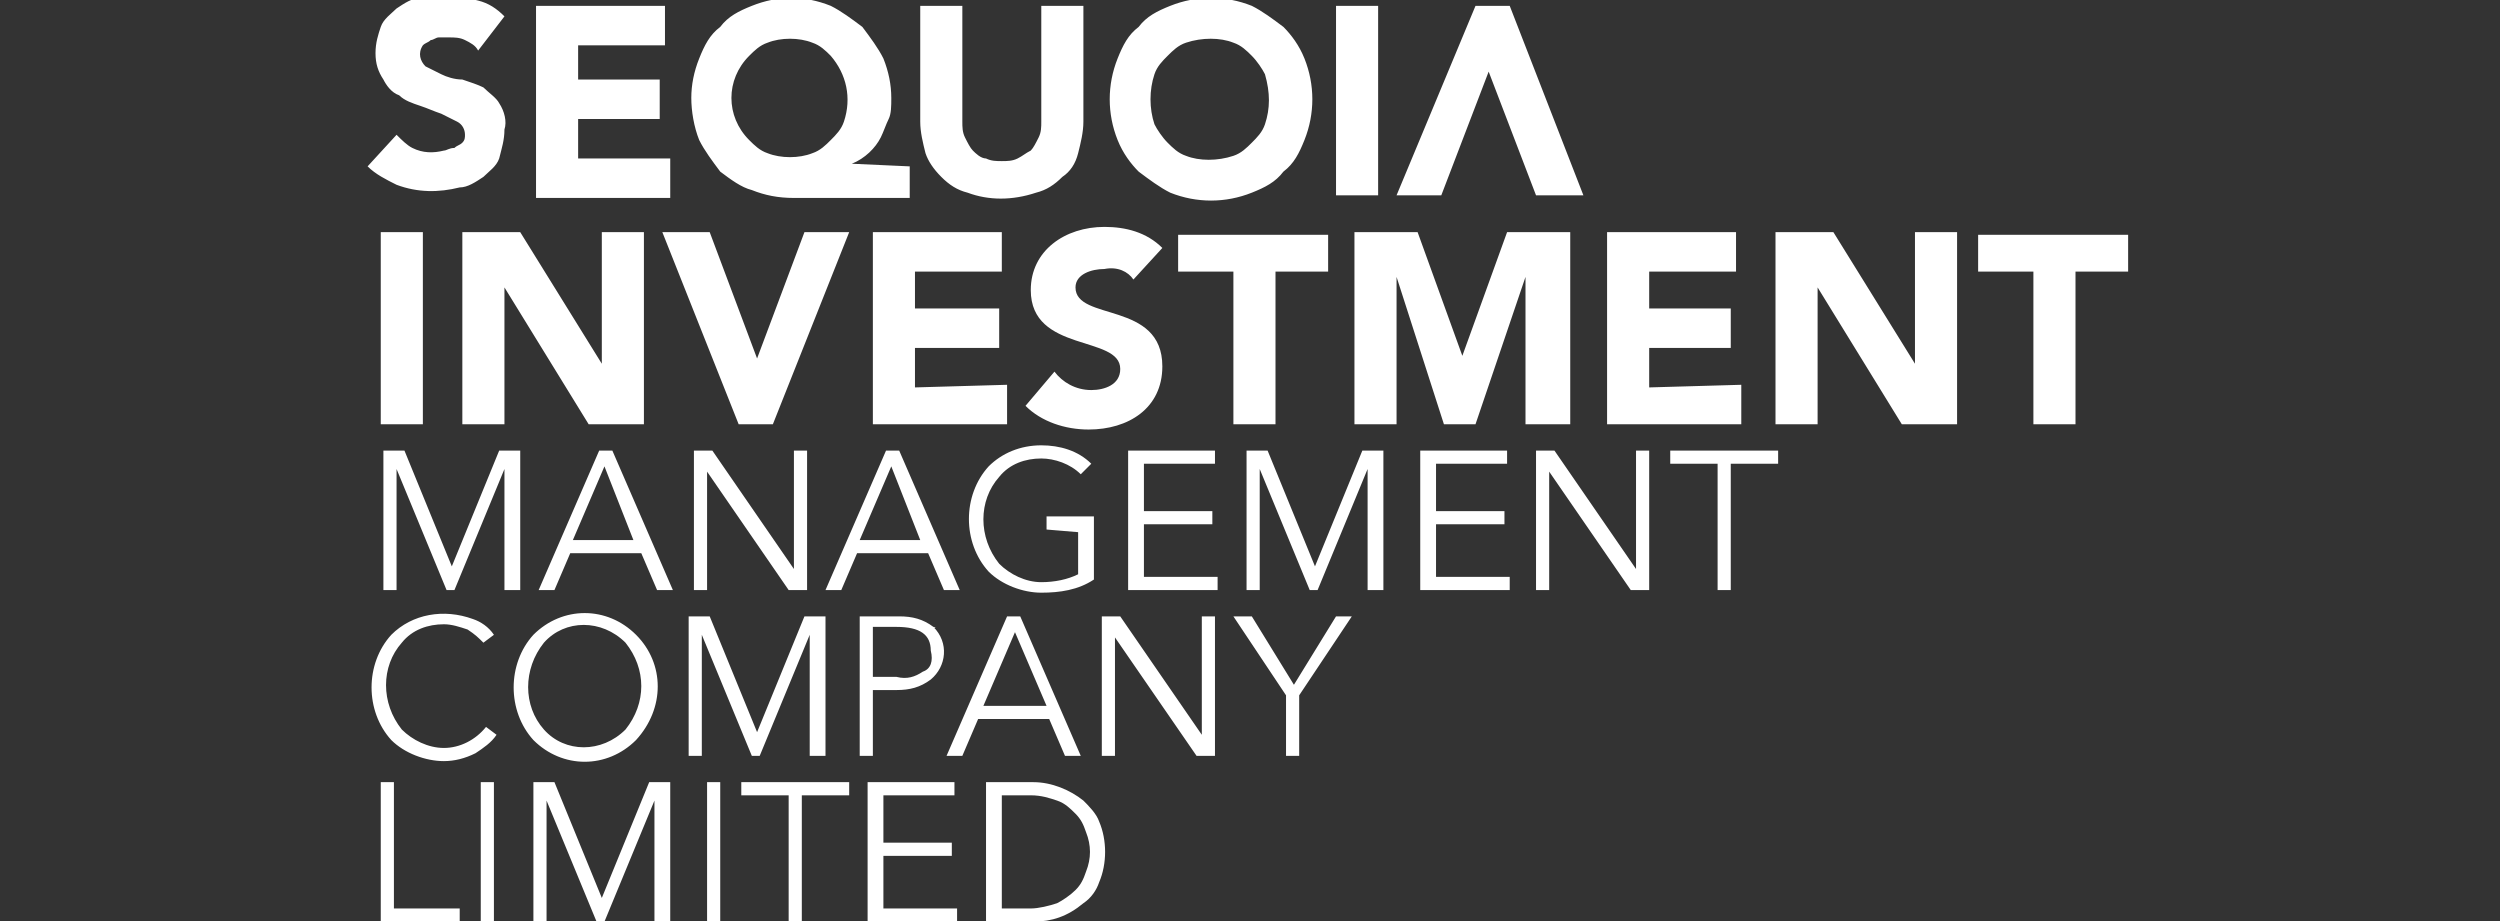 <?xml version="1.0" encoding="utf-8"?>
<!-- Generator: Adobe Illustrator 26.0.1, SVG Export Plug-In . SVG Version: 6.00 Build 0)  -->
<svg version="1.1" id="Layer_1" xmlns="http://www.w3.org/2000/svg" xmlns:xlink="http://www.w3.org/1999/xlink" x="0px" y="0px"
	 viewBox="0 0 95 35" style="enable-background:new 0 0 95 35;" xml:space="preserve">
<rect x="0" y="0" width="95" height="35" fill="#333333" stroke="none"/>
<style type="text/css">
	.st0{fill:#FFFFFF;}
</style>
<g id="logo" transform="translate(-1272.331 -3063.978)">
	<path id="Path_3" class="st0" d="M1286.8,3080.1v-7.3h1.6v7.3H1286.8z M1294.7,3080.1l-3.2-5.2h0v5.2h-1.6v-7.3h2.2l3.1,5h0v-5h1.6
		v7.3H1294.7z M1301.7,3080.1h-1.3l-2.9-7.3h1.8l1.8,4.8h0l1.8-4.8h1.7L1301.7,3080.1L1301.7,3080.1z M1310.6,3078.6v1.5h-5.1v-7.3
		h4.9v1.5h-3.3v1.4h3.2v1.5h-3.2v1.5L1310.6,3078.6z M1314.3,3074.2c-0.5,0-1.1,0.2-1.1,0.7c0,1.3,3.3,0.5,3.3,3
		c0,1.6-1.3,2.4-2.8,2.4c-0.9,0-1.8-0.3-2.4-0.9l1.1-1.3c0.3,0.4,0.8,0.7,1.4,0.7c0.5,0,1.1-0.2,1.1-0.8c0-1.3-3.4-0.6-3.4-3
		c0-1.5,1.3-2.4,2.8-2.4c0.8,0,1.6,0.2,2.2,0.8l-1.1,1.2C1315.2,3074.3,1314.8,3074.1,1314.3,3074.2L1314.3,3074.2z M1320.8,3074.3
		v5.8h-1.6v-5.8h-2.1v-1.4h5.7v1.4L1320.8,3074.3z M1330.3,3080.1v-5.6h0l-1.9,5.6h-1.2l-1.8-5.6h0v5.6h-1.6v-7.3h2.4l1.7,4.7h0
		l1.7-4.7h2.4v7.3H1330.3z M1338.5,3078.6v1.5h-5.1v-7.3h4.9v1.5h-3.3v1.4h3.1v1.5h-3.1v1.5L1338.5,3078.6z M1344.6,3080.1l-3.2-5.2
		h0v5.2h-1.6v-7.3h2.2l3.1,5h0v-5h1.6v7.3L1344.6,3080.1z M1351.2,3074.3v5.8h-1.6v-5.8h-2.1v-1.4h5.7v1.4L1351.2,3074.3z"/>
	<path id="Path_4" class="st0" d="M1291.5,3086.4v-4.6h0l-1.9,4.6h-0.3l-1.9-4.6h0v4.6h-0.5v-5.3h0.8l1.8,4.4h0l1.8-4.4h0.8v5.3
		H1291.5z M1297.3,3086.4l-0.6-1.4h-2.7l-0.6,1.4h-0.6l2.3-5.3h0.5l2.3,5.3H1297.3z M1295.3,3081.7l-1.2,2.8h2.3L1295.3,3081.7
		L1295.3,3081.7z M1302.3,3086.4l-3.1-4.5h0v4.5h-0.5v-5.3h0.7l3.1,4.5h0v-4.5h0.5v5.3H1302.3z M1308.2,3086.4l-0.6-1.4h-2.7
		l-0.6,1.4h-0.6l2.3-5.3h0.5l2.3,5.3H1308.2z M1306.2,3081.7l-1.2,2.8h2.3L1306.2,3081.7z M1312.1,3084.1v-0.5h1.8v2.4
		c-0.6,0.4-1.3,0.5-2,0.5c-0.7,0-1.5-0.3-2-0.8c-1-1.1-1-2.9,0-4c0.5-0.5,1.2-0.8,2-0.8c0.7,0,1.4,0.2,1.9,0.7l-0.4,0.4
		c-0.4-0.4-1-0.6-1.5-0.6c-0.6,0-1.2,0.2-1.6,0.7c-0.8,0.9-0.8,2.3,0,3.3c0.4,0.4,1,0.7,1.6,0.7c0.5,0,1-0.1,1.4-0.3v-1.6
		L1312.1,3084.1z M1318.6,3085.9v0.5h-3.4v-5.3h3.3v0.5h-2.7v1.8h2.6v0.5h-2.6v2H1318.6z M1324.3,3086.4v-4.6h0l-1.9,4.6h-0.3
		l-1.9-4.6h0v4.6h-0.5v-5.3h0.8l1.8,4.4h0l1.8-4.4h0.8v5.3H1324.3z M1329.7,3085.9v0.5h-3.4v-5.3h3.3v0.5h-2.7v1.8h2.6v0.5h-2.6v2
		H1329.7z M1334.3,3086.4l-3.1-4.5h0v4.5h-0.5v-5.3h0.7l3.1,4.5h0v-4.5h0.5v5.3H1334.3z M1338.1,3081.6v4.8h-0.5v-4.8h-1.8v-0.5h4.1
		v0.5L1338.1,3081.6z M1290.1,3087.9c-0.3-0.1-0.6-0.2-0.9-0.2c-0.6,0-1.2,0.2-1.6,0.7c-0.8,0.9-0.8,2.3,0,3.3
		c0.4,0.4,1,0.7,1.6,0.7c0.6,0,1.2-0.3,1.6-0.8l0.4,0.3c-0.2,0.3-0.5,0.5-0.8,0.7c-0.4,0.2-0.8,0.3-1.2,0.3c-0.7,0-1.5-0.3-2-0.8
		c-1-1.1-1-2.9,0-4c0.8-0.8,2-1,3.1-0.6c0.3,0.1,0.6,0.3,0.8,0.6l-0.4,0.3C1290.5,3088.2,1290.4,3088.1,1290.1,3087.9L1290.1,3087.9
		z M1296.5,3088.1c-1.1-1.1-2.8-1.1-3.9,0c-1,1.1-1,2.9,0,4c1.1,1.1,2.8,1.1,3.9,0C1297.6,3090.9,1297.6,3089.2,1296.5,3088.1z
		 M1296.1,3091.7c-0.9,0.9-2.3,0.9-3.1,0c0,0,0,0,0,0c-0.8-0.9-0.8-2.3,0-3.3c0.8-0.9,2.2-0.9,3.1,0c0,0,0,0,0,0
		C1296.9,3089.4,1296.9,3090.7,1296.1,3091.7z M1303.1,3092.7v-4.6h0l-1.9,4.6h-0.3l-1.9-4.6h0v4.6h-0.5v-5.3h0.8l1.8,4.4h0l1.8-4.4
		h0.8v5.3L1303.1,3092.7z M1307.8,3087.8c-0.4-0.3-0.8-0.4-1.3-0.4h-1.5v5.3h0.5v-2.5h0.9c0.5,0,0.9-0.1,1.3-0.4
		c0.6-0.5,0.7-1.4,0.1-2C1307.9,3087.9,1307.9,3087.8,1307.8,3087.8L1307.8,3087.8z M1307.4,3089.5c-0.3,0.2-0.6,0.3-1,0.2h-0.9
		v-1.9h0.9c0.9,0,1.3,0.3,1.3,0.9C1307.8,3089.1,1307.7,3089.4,1307.4,3089.5L1307.4,3089.5z M1311.1,3087.4h-0.5l-2.3,5.3h0.6
		l0.6-1.4h2.7l0.6,1.4h0.6L1311.1,3087.4z M1309.7,3090.8l1.2-2.8l1.2,2.8H1309.7z M1317.8,3092.7l-3.1-4.5h0v4.5h-0.5v-5.3h0.7
		l3.1,4.5h0v-4.5h0.5v5.3L1317.8,3092.7z M1321.7,3090.4v2.3h-0.5v-2.3l-2-3h0.7l1.6,2.6l1.6-2.6h0.6L1321.7,3090.4L1321.7,3090.4z"
		/>
	<path id="Path_5" class="st0" d="M1286.8,3099v-5.3h0.5v4.8h2.5v0.5H1286.8z M1290.6,3099v-5.3h0.5v5.3H1290.6z M1297.2,3099v-4.6
		h0l-1.9,4.6h-0.3l-1.9-4.6h0v4.6h-0.5v-5.3h0.8l1.8,4.4h0l1.8-4.4h0.8v5.3L1297.2,3099z M1299.2,3099v-5.3h0.5v5.3H1299.2z
		 M1302.8,3094.2v4.8h-0.5v-4.8h-1.8v-0.5h4.1v0.5H1302.8z M1308.7,3098.5v0.5h-3.4v-5.3h3.3v0.5h-2.7v1.8h2.6v0.5h-2.6v2
		L1308.7,3098.5z M1314.1,3095.2c-0.1-0.3-0.4-0.6-0.6-0.8c-0.5-0.4-1.2-0.7-1.9-0.7h-1.8v5.3h1.8c0.7,0,1.3-0.2,1.9-0.7
		c0.3-0.2,0.5-0.5,0.6-0.8C1314.4,3096.8,1314.4,3095.9,1314.1,3095.2L1314.1,3095.2z M1313.6,3097.1c-0.1,0.3-0.2,0.5-0.4,0.7
		c-0.2,0.2-0.5,0.4-0.7,0.5c-0.3,0.1-0.7,0.2-1,0.2h-1.1v-4.3h1.1c0.4,0,0.7,0.1,1,0.2c0.3,0.1,0.5,0.3,0.7,0.5
		c0.2,0.2,0.3,0.4,0.4,0.7C1313.8,3096.1,1313.8,3096.6,1313.6,3097.1L1313.6,3097.1z"/>
	<path id="Path_6" class="st0" d="M1290.5,3065.9c-0.1-0.2-0.3-0.3-0.5-0.4c-0.2-0.1-0.4-0.1-0.6-0.1c-0.1,0-0.2,0-0.4,0
		c-0.1,0-0.2,0.1-0.3,0.1c-0.1,0.1-0.2,0.1-0.3,0.2c-0.2,0.3-0.1,0.6,0.1,0.8c0.2,0.1,0.4,0.2,0.6,0.3c0.2,0.1,0.5,0.2,0.8,0.2
		c0.3,0.1,0.6,0.2,0.8,0.3c0.2,0.2,0.5,0.4,0.6,0.6c0.2,0.3,0.3,0.7,0.2,1c0,0.4-0.1,0.7-0.2,1.1c-0.1,0.3-0.4,0.5-0.6,0.7
		c-0.3,0.2-0.6,0.4-0.9,0.4c-0.8,0.2-1.6,0.2-2.4-0.1c-0.4-0.2-0.8-0.4-1.1-0.7l1.1-1.2c0.2,0.2,0.4,0.4,0.6,0.5
		c0.4,0.2,0.8,0.2,1.2,0.1c0.1,0,0.2-0.1,0.4-0.1c0.1-0.1,0.2-0.1,0.3-0.2c0.1-0.1,0.1-0.2,0.1-0.3c0-0.2-0.1-0.4-0.3-0.5
		c-0.2-0.1-0.4-0.2-0.6-0.3c-0.3-0.1-0.5-0.2-0.8-0.3c-0.3-0.1-0.6-0.2-0.8-0.4c-0.3-0.1-0.5-0.4-0.6-0.6c-0.2-0.3-0.3-0.6-0.3-1
		c0-0.4,0.1-0.7,0.2-1c0.1-0.3,0.4-0.5,0.6-0.7c0.3-0.2,0.6-0.4,0.9-0.4c0.3-0.1,0.7-0.1,1-0.1c0.4,0,0.8,0.1,1.2,0.2
		c0.4,0.1,0.7,0.3,1,0.6L1290.5,3065.9z M1292.7,3064.2h4.9v1.5h-3.3v1.3h3.1v1.5h-3.1v1.5h3.5v1.5h-5.1L1292.7,3064.2z
		 M1304.7,3070.2L1304.7,3070.2c0.5-0.2,0.9-0.6,1.1-1c0.1-0.2,0.2-0.5,0.3-0.7c0.1-0.2,0.1-0.5,0.1-0.8c0-0.5-0.1-1-0.3-1.5
		c-0.2-0.4-0.5-0.8-0.8-1.2c-0.4-0.3-0.8-0.6-1.2-0.8c-0.5-0.2-1-0.3-1.5-0.3c-0.5,0-1,0.1-1.5,0.3c-0.5,0.2-0.9,0.4-1.2,0.8
		c-0.4,0.3-0.6,0.7-0.8,1.2c-0.2,0.5-0.3,1-0.3,1.5c0,0.5,0.1,1.1,0.3,1.6c0.2,0.4,0.5,0.8,0.8,1.2c0.4,0.3,0.8,0.6,1.2,0.7
		c0.5,0.2,1,0.3,1.6,0.3h4.4v-1.2L1304.7,3070.2z M1304.4,3068.6c-0.1,0.3-0.3,0.5-0.5,0.7c-0.2,0.2-0.4,0.4-0.7,0.5
		c-0.5,0.2-1.2,0.2-1.7,0c-0.3-0.1-0.5-0.3-0.7-0.5c-0.9-0.9-0.9-2.3,0-3.2c0.2-0.2,0.4-0.4,0.7-0.5c0.5-0.2,1.2-0.2,1.7,0
		c0.3,0.1,0.5,0.3,0.7,0.5C1304.5,3066.8,1304.7,3067.7,1304.4,3068.6z M1313.5,3068.6c0,0.4-0.1,0.8-0.2,1.2
		c-0.1,0.4-0.3,0.7-0.6,0.9c-0.3,0.3-0.6,0.5-1,0.6c-0.9,0.3-1.8,0.3-2.6,0c-0.4-0.1-0.7-0.3-1-0.6c-0.3-0.3-0.5-0.6-0.6-0.9
		c-0.1-0.4-0.2-0.8-0.2-1.2v-4.4h1.6v4.4c0,0.2,0,0.4,0.1,0.6c0.1,0.2,0.2,0.4,0.3,0.5c0.1,0.1,0.3,0.3,0.5,0.3
		c0.2,0.1,0.4,0.1,0.6,0.1c0.2,0,0.4,0,0.6-0.1c0.2-0.1,0.3-0.2,0.5-0.3c0.1-0.1,0.2-0.3,0.3-0.5c0.1-0.2,0.1-0.4,0.1-0.6v-4.4h1.6
		L1313.5,3068.6z M1321.9,3066.2c-0.2-0.5-0.5-0.9-0.8-1.2c-0.4-0.3-0.8-0.6-1.2-0.8c-1-0.4-2.1-0.4-3.1,0c-0.5,0.2-0.9,0.4-1.2,0.8
		c-0.4,0.3-0.6,0.7-0.8,1.2c-0.4,1-0.4,2.1,0,3.1c0.2,0.5,0.5,0.9,0.8,1.2c0.4,0.3,0.8,0.6,1.2,0.8c1,0.4,2.1,0.4,3.1,0
		c0.5-0.2,0.9-0.4,1.2-0.8c0.4-0.3,0.6-0.7,0.8-1.2C1322.3,3068.3,1322.3,3067.2,1321.9,3066.2z M1320.4,3068.7
		c-0.1,0.3-0.3,0.5-0.5,0.7c-0.2,0.2-0.4,0.4-0.7,0.5c-0.6,0.2-1.3,0.2-1.8,0c-0.3-0.1-0.5-0.3-0.7-0.5c-0.2-0.2-0.4-0.5-0.5-0.7
		c-0.2-0.6-0.2-1.3,0-1.9c0.1-0.3,0.3-0.5,0.5-0.7c0.2-0.2,0.4-0.4,0.7-0.5c0.6-0.2,1.3-0.2,1.8,0c0.3,0.1,0.5,0.3,0.7,0.5
		c0.2,0.2,0.4,0.5,0.5,0.7C1320.6,3067.5,1320.6,3068.1,1320.4,3068.7z M1323.1,3064.2h1.6v7.2h-1.6V3064.2z M1332.5,3071.4h-1.8
		l-1.8-4.7h0l-1.8,4.7h-1.7l3-7.2h1.3L1332.5,3071.4z"/>
</g>
</svg>
